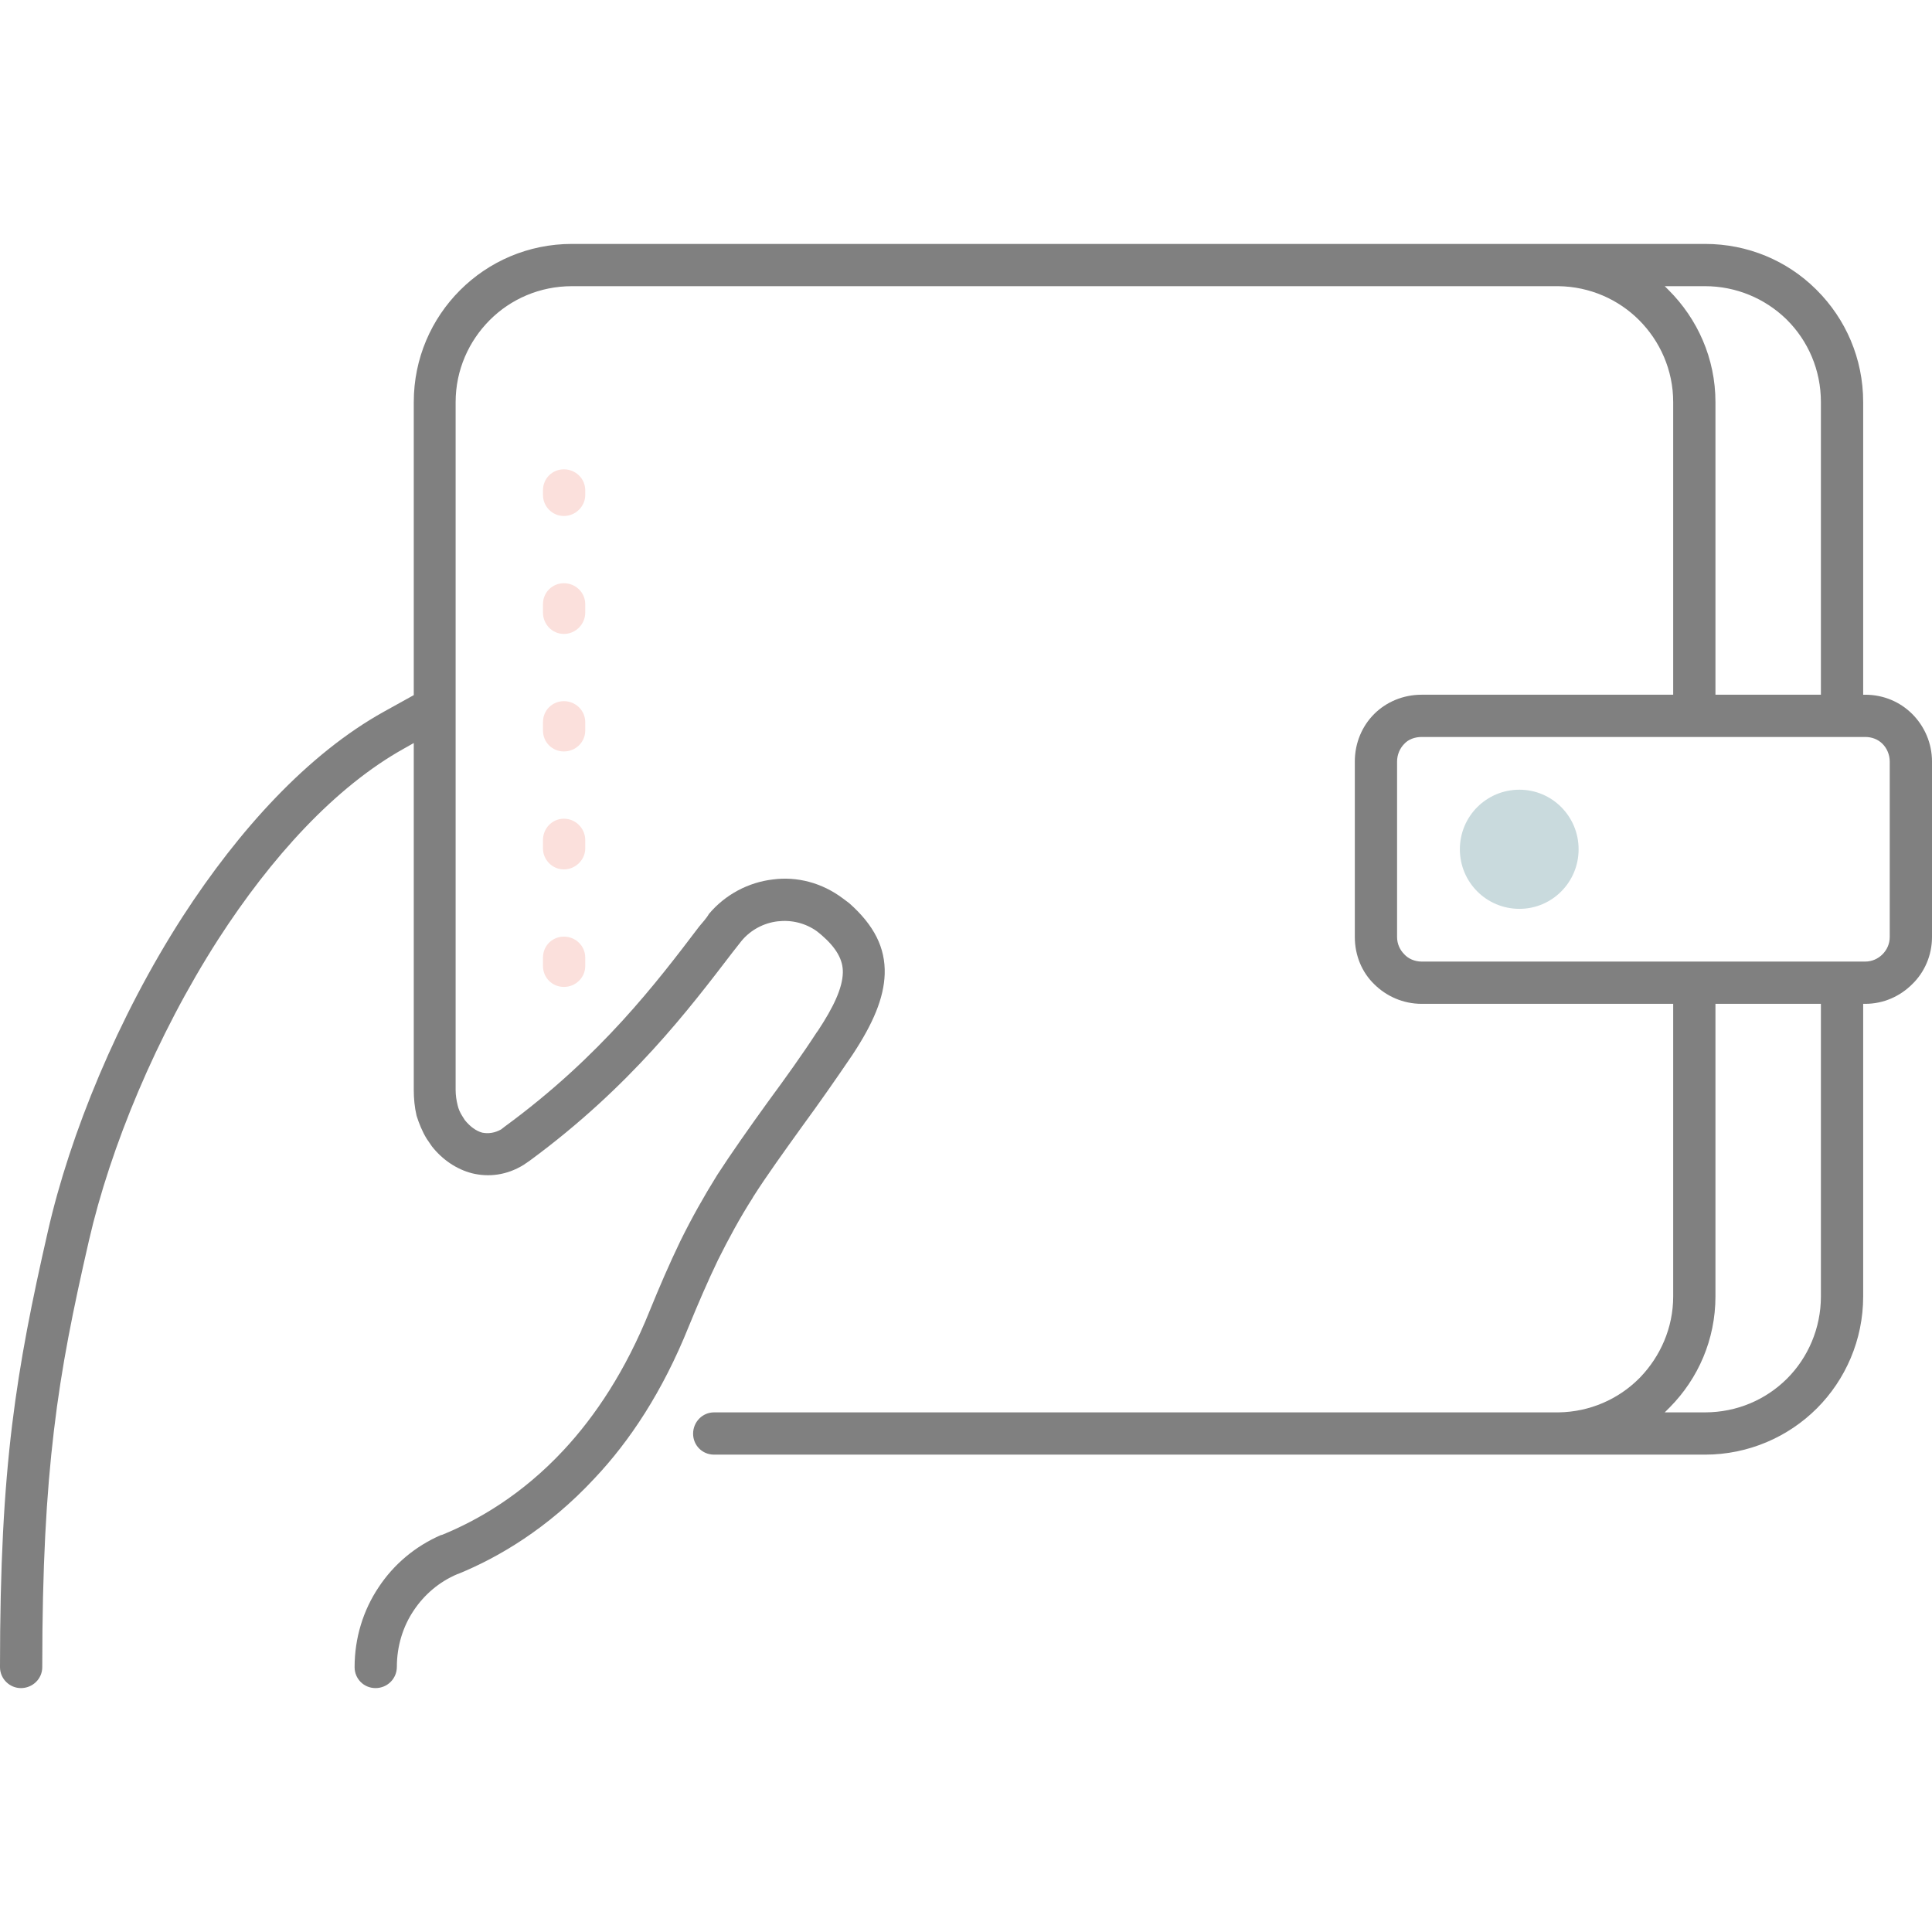 <?xml version="1.0" encoding="UTF-8"?>
<!DOCTYPE svg PUBLIC "-//W3C//DTD SVG 1.1//EN" "http://www.w3.org/Graphics/SVG/1.1/DTD/svg11.dtd">
<!-- Creator: CorelDRAW 2019 (64-Bit) -->
<svg xmlns="http://www.w3.org/2000/svg" xml:space="preserve" width="48px" height="48px" version="1.1" style="shape-rendering:geometricPrecision; text-rendering:geometricPrecision; image-rendering:optimizeQuality; fill-rule:evenodd; clip-rule:evenodd"
viewBox="0 0 48 48"
 xmlns:xlink="http://www.w3.org/1999/xlink">
 <defs>
  <style type="text/css">
   <![CDATA[
    .fil0 {fill:gray;fill-rule:nonzero}
    .fil1 {fill:#C9DADD;fill-rule:nonzero}
    .fil2 {fill:#FBE0DC;fill-rule:nonzero}
   ]]>
  </style>
 </defs>
 <g id="Слой_x0020_1">
  <path class="fil0" d="M17.74 36.14c-0.29,0 -0.52,-0.23 -0.52,-0.52 0,-0.29 0.23,-0.53 0.52,-0.53l20.94 0 0.04 0c0.78,-0.01 1.49,-0.33 2,-0.84l0.03 -0.03c0.5,-0.52 0.82,-1.23 0.82,-2.01l0 -7.27 -6.25 0c-0.46,0 -0.88,-0.19 -1.18,-0.49 -0.3,-0.29 -0.48,-0.71 -0.48,-1.17l0 -4.36c0,-0.46 0.18,-0.88 0.48,-1.18 0.3,-0.3 0.72,-0.48 1.18,-0.48l6.25 0 0 -7.27c0,-0.8 -0.33,-1.52 -0.85,-2.04 -0.51,-0.51 -1.22,-0.83 -2,-0.84l-0.04 0 -24.47 0c-0.8,0 -1.52,0.32 -2.04,0.84 -0.52,0.52 -0.85,1.24 -0.85,2.04l0 17.09c0,0.13 0.02,0.26 0.05,0.38 0.02,0.09 0.06,0.18 0.11,0.26l0.07 0.11c0.13,0.16 0.28,0.27 0.43,0.31 0.15,0.03 0.31,0.01 0.47,-0.08l0.09 -0.07c2.39,-1.75 3.79,-3.6 4.83,-4.97 0.06,-0.07 0.2,-0.23 0.24,-0.31 0.41,-0.49 0.99,-0.79 1.59,-0.86 0.6,-0.08 1.22,0.08 1.74,0.47l0.16 0.12c0.62,0.55 0.9,1.11 0.88,1.76 -0.02,0.6 -0.29,1.23 -0.79,1.99l-0.02 0.03c-0.4,0.59 -0.82,1.19 -1.23,1.75 -0.46,0.64 -0.9,1.25 -1.23,1.77l-0.01 0.02c-0.32,0.5 -0.6,1.02 -0.86,1.54 -0.26,0.54 -0.5,1.1 -0.73,1.66 -0.65,1.62 -1.47,2.85 -2.34,3.77 -1.16,1.25 -2.4,1.97 -3.38,2.37l-0.03 0.01c-0.45,0.19 -0.82,0.51 -1.08,0.9 -0.27,0.4 -0.42,0.89 -0.42,1.4 0,0.3 -0.24,0.53 -0.53,0.53 -0.29,0 -0.52,-0.23 -0.52,-0.52 0,-0.72 0.21,-1.41 0.6,-1.99 0.37,-0.56 0.9,-1.01 1.54,-1.29l0.04 -0.01c0.88,-0.36 1.98,-0.99 3.02,-2.11 0.78,-0.84 1.53,-1.96 2.13,-3.45 0.24,-0.59 0.49,-1.17 0.76,-1.73 0.28,-0.57 0.59,-1.12 0.92,-1.65 0.35,-0.54 0.8,-1.18 1.27,-1.83 0.42,-0.57 0.85,-1.17 1.2,-1.71l0.03 -0.04c0.39,-0.59 0.61,-1.06 0.62,-1.44 0.01,-0.32 -0.16,-0.62 -0.53,-0.94l-0.11 -0.09c-0.29,-0.21 -0.64,-0.29 -0.98,-0.25 -0.34,0.04 -0.67,0.21 -0.9,0.49l-0.22 0.28c-1.08,1.41 -2.53,3.33 -5.03,5.17l-0.16 0.11c-0.42,0.26 -0.87,0.31 -1.28,0.21 -0.39,-0.1 -0.74,-0.34 -1,-0.67l-0.13 -0.19c-0.11,-0.18 -0.19,-0.38 -0.25,-0.57 -0.05,-0.21 -0.07,-0.43 -0.07,-0.64l0 -8.62 -0.23 0.13c-1.73,0.96 -3.32,2.72 -4.63,4.75 -1.54,2.4 -2.68,5.17 -3.21,7.48 -0.39,1.7 -0.68,3.11 -0.87,4.72 -0.19,1.59 -0.29,3.39 -0.29,5.88 0,0.29 -0.24,0.52 -0.53,0.52 -0.28,0 -0.52,-0.23 -0.52,-0.52 0,-2.53 0.1,-4.36 0.3,-6.01 0.2,-1.63 0.49,-3.07 0.89,-4.82 0.55,-2.42 1.74,-5.32 3.35,-7.82 1.4,-2.16 3.11,-4.04 5,-5.09l0.74 -0.41 0 -7.28c0,-1.09 0.44,-2.07 1.15,-2.78 0.71,-0.71 1.69,-1.15 2.78,-1.15l24.47 0 0.05 0 3.63 0c1.07,0 2.04,0.42 2.75,1.12l0.03 0.03c0.71,0.71 1.15,1.69 1.15,2.78l0 7.27 0.05 0c0.46,0 0.87,0.18 1.17,0.48 0.3,0.3 0.49,0.72 0.49,1.18l0 4.36c0,0.46 -0.19,0.88 -0.49,1.17 -0.3,0.3 -0.71,0.49 -1.17,0.49l-0.05 0 0 7.27c0,1.08 -0.44,2.07 -1.15,2.78 -0.71,0.71 -1.7,1.15 -2.78,1.15l-3.63 0 -0.05 0 -20.94 0zm23.62 -29.03l0.1 0.1c0.71,0.71 1.16,1.69 1.16,2.78l0 7.27 2.62 0 0 -7.27c0,-0.8 -0.32,-1.52 -0.84,-2.04l-0.03 -0.03c-0.52,-0.5 -1.23,-0.81 -2.01,-0.81l-1 0zm1.26 17.83l0 7.27c0,1.07 -0.43,2.04 -1.13,2.75l-0.03 0.03 -0.1 0.1 1 0c0.8,0 1.52,-0.32 2.04,-0.84 0.52,-0.52 0.84,-1.25 0.84,-2.04l0 -7.27 -2.62 0zm3.72 -6.63l-0.57 0 -3.68 0 -6.77 0c-0.17,0 -0.33,0.06 -0.43,0.17 -0.11,0.11 -0.18,0.27 -0.18,0.44l0 4.36c0,0.17 0.07,0.32 0.18,0.43 0.1,0.11 0.26,0.18 0.43,0.18l6.77 0 3.68 0 0.57 0c0.17,0 0.32,-0.07 0.43,-0.18 0.11,-0.11 0.18,-0.26 0.18,-0.43l0 -4.36c0,-0.17 -0.07,-0.33 -0.18,-0.44 -0.11,-0.11 -0.26,-0.17 -0.43,-0.17z"/>
  <path class="fil1" d="M39.22 21.1c0,-0.82 -0.66,-1.48 -1.47,-1.48 -0.82,0 -1.48,0.66 -1.48,1.48 0,0.82 0.66,1.48 1.48,1.48 0.81,0 1.47,-0.66 1.47,-1.48z"/>
  <g>
   <path class="fil2" d="M14.54 24c0,0.29 -0.24,0.52 -0.53,0.52 -0.29,0 -0.52,-0.23 -0.52,-0.52l1.05 0zm-1.05 -0.21l1.05 0 0 0.21 -1.05 0 0 -0.21zm0 0c0,-0.29 0.23,-0.52 0.52,-0.52 0.29,0 0.53,0.23 0.53,0.52l-1.05 0zm1.05 -2.71c0,0.28 -0.24,0.52 -0.53,0.52 -0.29,0 -0.52,-0.24 -0.52,-0.52l1.05 0zm-1.05 -0.21l1.05 0 0 0.21 -1.05 0 0 -0.21zm0 0c0,-0.29 0.23,-0.53 0.52,-0.53 0.29,0 0.53,0.24 0.53,0.53l-1.05 0zm1.05 -2.72c0,0.29 -0.24,0.52 -0.53,0.52 -0.29,0 -0.52,-0.23 -0.52,-0.52l1.05 0zm-1.05 -0.21l1.05 0 0 0.21 -1.05 0 0 -0.21zm0 0c0,-0.29 0.23,-0.52 0.52,-0.52 0.29,0 0.53,0.23 0.53,0.52l-1.05 0zm1.05 -2.72c0,0.29 -0.24,0.53 -0.53,0.53 -0.29,0 -0.52,-0.24 -0.52,-0.53l1.05 0zm-1.05 -0.21l1.05 0 0 0.21 -1.05 0 0 -0.21zm0 0c0,-0.29 0.23,-0.52 0.52,-0.52 0.29,0 0.53,0.23 0.53,0.52l-1.05 0zm1.05 -2.71c0,0.28 -0.24,0.52 -0.53,0.52 -0.29,0 -0.52,-0.24 -0.52,-0.52l1.05 0zm0 -0.12l0 0.12 -1.05 0 0 -0.12 1.05 0zm-1.05 0c0,-0.29 0.23,-0.52 0.52,-0.52 0.29,0 0.53,0.23 0.53,0.52l-1.05 0z"/>
  </g>
 </g>
</svg>

